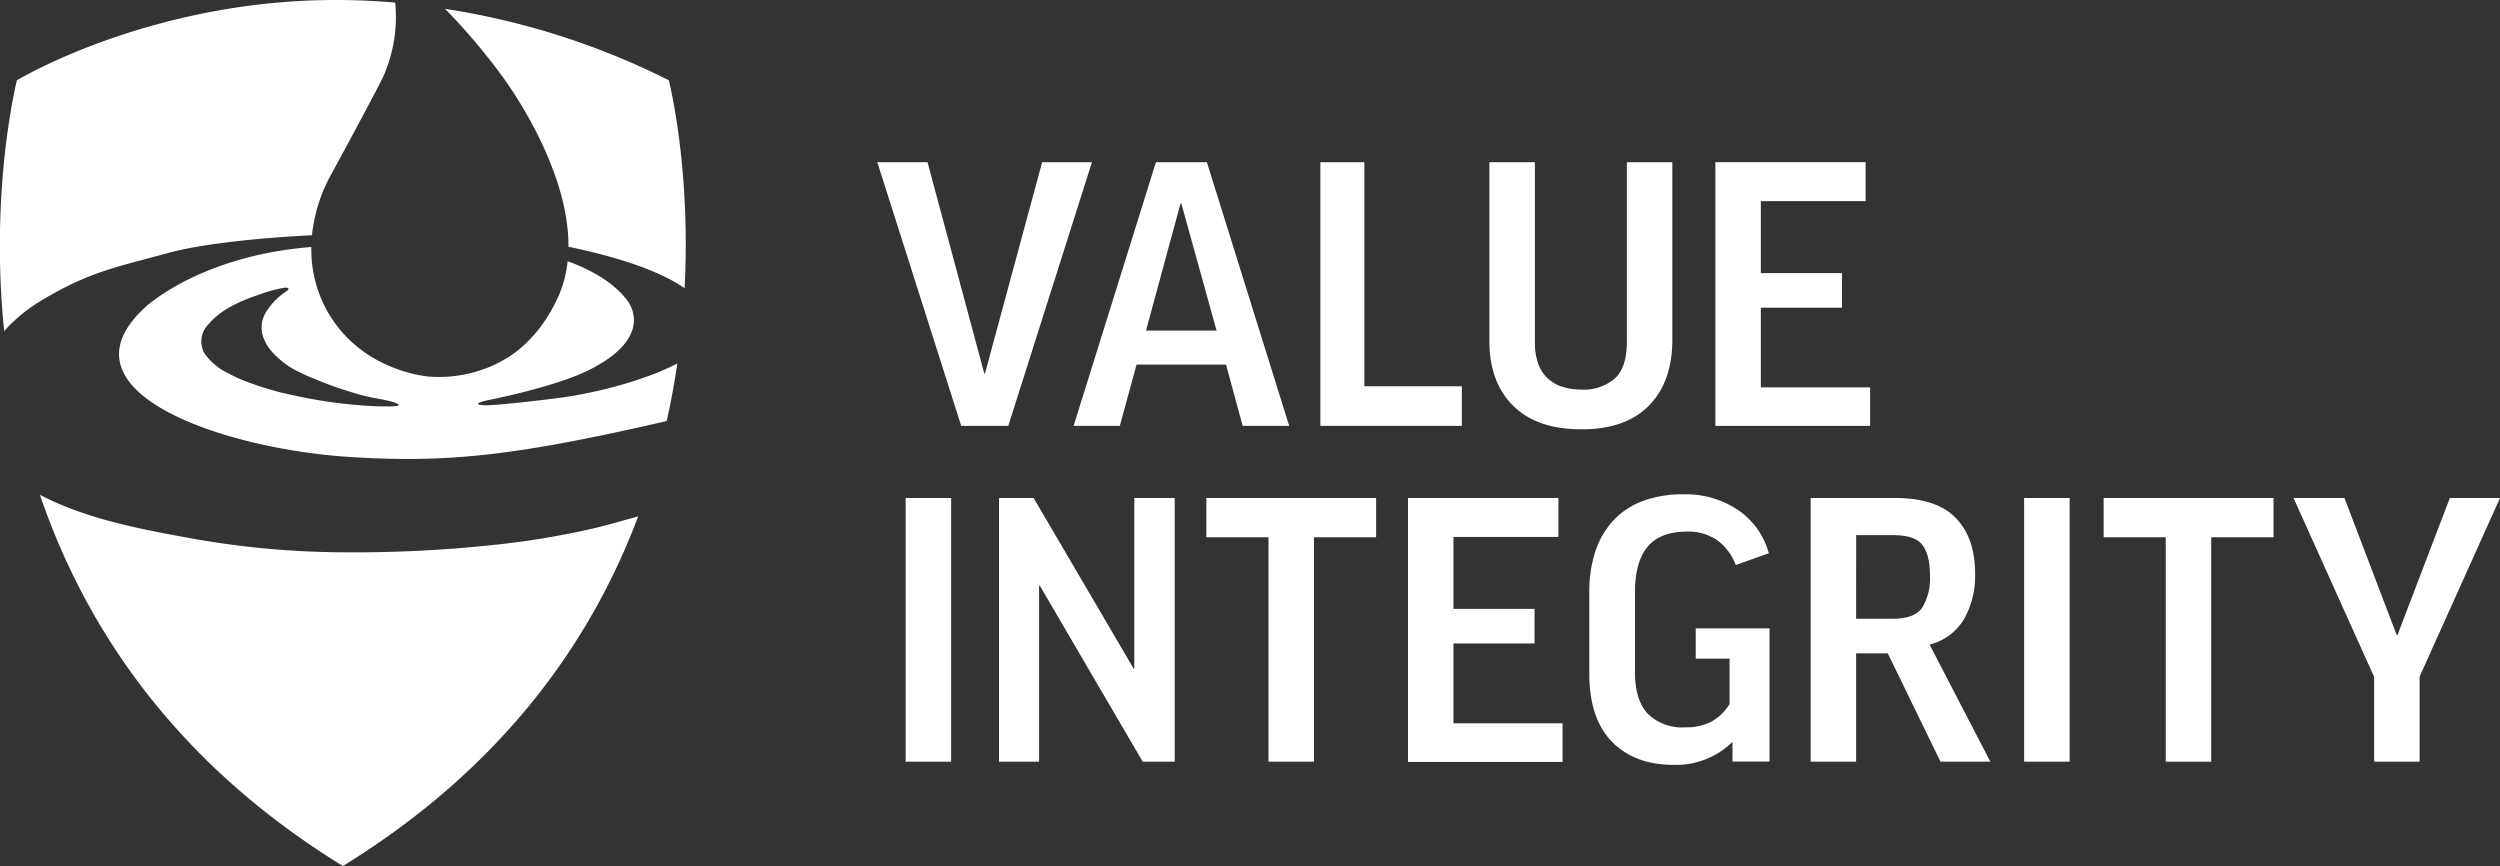 <svg xmlns="http://www.w3.org/2000/svg" viewBox="0 0 425.11 147.28"><rect x="0" y="0" width="425.11" height="147.28" fill="#333333" stroke="none"/><defs><style>.cls-1{fill:#fff;}</style></defs><title>DFA Value Integrity</title><g id="Layer_2" data-name="Layer 2"><g id="Layer_1-2" data-name="Layer 1"><path class="cls-1" d="M64.7,14c-3.78,7.23-8.24,15.4-8.24,15.4A27,27,0,0,0,53.05,40c-2.79.13-16.59.88-24.4,3-8.71,2.4-13.57,3.19-21.94,8.3a26.71,26.71,0,0,0-6,5C-1.78,31.94,2.88,13.65,2.88,13.65S25.55-.06,57.3,0c3.39,0,6.7.17,9.9.44A24.8,24.8,0,0,1,64.7,14Z"/><path class="cls-1" d="M58.27,147.28s0,0,0,0a0,0,0,0,0,0,0Z"/><path class="cls-1" d="M116.41,49a24.71,24.71,0,0,0-3-1.75c-6-3.07-14.73-4.87-16.75-5.29.11-14.07-11.34-29.1-11.34-29.1A103.07,103.07,0,0,0,75.67,1.5a127.87,127.87,0,0,1,38.06,12.15S117.5,28.38,116.41,49Z"/><path class="cls-1" d="M110.76,63.76a69.94,69.94,0,0,1-8.09,2.46,75.22,75.22,0,0,1-9.4,1.67s0,0,0,0-9.86,1.22-11.13,1c0,0-2.36-.08.72-.82,0,0,11.46-2.21,17.4-5.2C111.88,57,106.59,51,106.59,51c-2.78-3.69-7.88-5.8-10.06-6.58a20.3,20.3,0,0,1-1.62,6.07,28.9,28.9,0,0,1-2.1,3.82,22.78,22.78,0,0,1-5.25,5.66A21.2,21.2,0,0,1,82,62.86a22.49,22.49,0,0,1-8.85,1.19s-12.39-.71-18.06-12.22A21.47,21.47,0,0,1,52.94,42c-19.09,1.52-28.3,10.29-28.3,10.29C9.2,66.56,37.73,76.23,59,77.67c16.91,1.14,28.59-.15,54.36-6.07.76-3.33,1.35-6.6,1.81-9.8A37.7,37.7,0,0,1,110.76,63.76ZM65.81,69.11l-1.11,0q-3.31-.12-6.6-.5c-1.9-.22-3.81-.51-5.67-.87-1.58-.3-3.14-.65-4.7-1-1.2-.32-2.4-.68-3.6-1.06-.82-.27-1.64-.57-2.46-.88a24.48,24.48,0,0,1-2.93-1.37,10.14,10.14,0,0,1-4-3.39,4.1,4.1,0,0,1,.65-4.83c2.36-2.84,6-4.23,9.35-5.35a23.52,23.52,0,0,1,3.44-.91c.38-.06,1.33-.12.61.53A11.16,11.16,0,0,0,45,53.48a5,5,0,0,0-.31,3.62,7.71,7.71,0,0,0,1.77,2.95,15.82,15.82,0,0,0,2.44,2.09c.3.21.63.42,1,.61a2.32,2.32,0,0,0,.38.21,31.22,31.22,0,0,0,2.87,1.33c1,.4,1.89.78,2.86,1.14,1.45.56,2.93,1,4.43,1.47,1,.3,2.08.55,3.12.76.75.13,1.51.27,2.25.44a8.34,8.34,0,0,1,1.09.29C69.44,69.2,65.81,69.11,65.81,69.11Z"/><path class="cls-1" d="M108.52,87.8c-7.88,21-22.82,42.59-50.21,59.46-29-17.82-44-41.06-51.52-63.12,7.88,4.12,17.05,5.83,25.65,7.39a148.64,148.64,0,0,0,25.24,2.38,222.64,222.64,0,0,0,26.55-1.28,140.18,140.18,0,0,0,16.44-2.72c1.32-.3,2.59-.67,3.89-1Z"/><path class="cls-1" d="M171.45,72.42h-8L149.18,27.58h8.54l9.65,35.93h.12l9.72-35.93h8.47Z"/><path class="cls-1" d="M190.42,72.42h-7.86l14-44.84h8.66l14,44.84h-7.91L208.48,62H193.26Zm4.45-16.2h12l-6-21.65h-.12Z"/><path class="cls-1" d="M232,27.58v38.1h16.58v6.74H224.52V27.58Z"/><path class="cls-1" d="M284.37,27.58V57.76q0,7.18-4,11.23T268.84,73q-7.48,0-11.53-4t-4.05-11V27.58H261V58.13a10.49,10.49,0,0,0,.59,3.78,6.12,6.12,0,0,0,1.67,2.5,6.48,6.48,0,0,0,2.5,1.39,10.54,10.54,0,0,0,3.09.44,8.06,8.06,0,0,0,5.79-1.92q2-1.92,2-6.19V27.58Z"/><path class="cls-1" d="M317.24,27.58V34.2H299.42V46.44h13.8v5.88h-13.8V65.87H318v6.55H291.69V27.58Z"/><path class="cls-1" d="M161.74,84.68v44.84H154V84.68Z"/><path class="cls-1" d="M175.76,84.68l17,29h.12v-29h6.87v44.84h-5.44L176.81,99.58h-.12v29.94h-6.81V84.68Z"/><path class="cls-1" d="M234,84.68v6.68H223.44v38.16H215.7V91.36H205.13V84.68Z"/><path class="cls-1" d="M265,84.68V91.3H247.15v12.24h13.79v5.88H247.15V123H265.7v6.56H239.42V84.68Z"/><path class="cls-1" d="M286.25,84.06a15.83,15.83,0,0,1,9.37,2.72,13,13,0,0,1,5.16,7.3l-5.63,2a9.15,9.15,0,0,0-3.31-4.33,8.72,8.72,0,0,0-4.91-1.36q-4.65,0-6.78,2.6c-1.42,1.73-2.13,4.28-2.13,7.67v13.73q0,4.69,2.2,7a8.38,8.38,0,0,0,6.34,2.29,9.51,9.51,0,0,0,4.32-.9,8.53,8.53,0,0,0,3.22-3.06V112h-5.75v-5.14H300.9v22.64h-6.3v-3.34a13.74,13.74,0,0,1-10,3.9q-6.63,0-10.49-3.93t-3.86-11.6V100.63a21.92,21.92,0,0,1,1-6.77,14.38,14.38,0,0,1,3-5.26,13,13,0,0,1,5-3.37A19.23,19.23,0,0,1,286.25,84.06Z"/><path class="cls-1" d="M321,111.09h-5.38v18.43h-7.73V84.68h14.29q7.11,0,10.39,3.4t3.28,9.4a14.81,14.81,0,0,1-1.95,7.92,9.45,9.45,0,0,1-5.79,4.2l10.33,19.92h-8.47Zm-5.38-5.88h6.31q3.64,0,4.95-1.91a9.61,9.61,0,0,0,1.3-5.39c0-2.43-.45-4.19-1.33-5.29S324.3,91,322,91h-6.37Z"/><path class="cls-1" d="M351.93,84.68v44.84h-7.74V84.68Z"/><path class="cls-1" d="M386.6,84.68v6.68H376v38.16h-7.73V91.36H357.71V84.68Z"/><path class="cls-1" d="M411.44,115.05v14.47h-7.73V115.11L390,84.68h8.66L407.55,108h.12l8.91-23.32h8.53Z"/></g></g></svg>